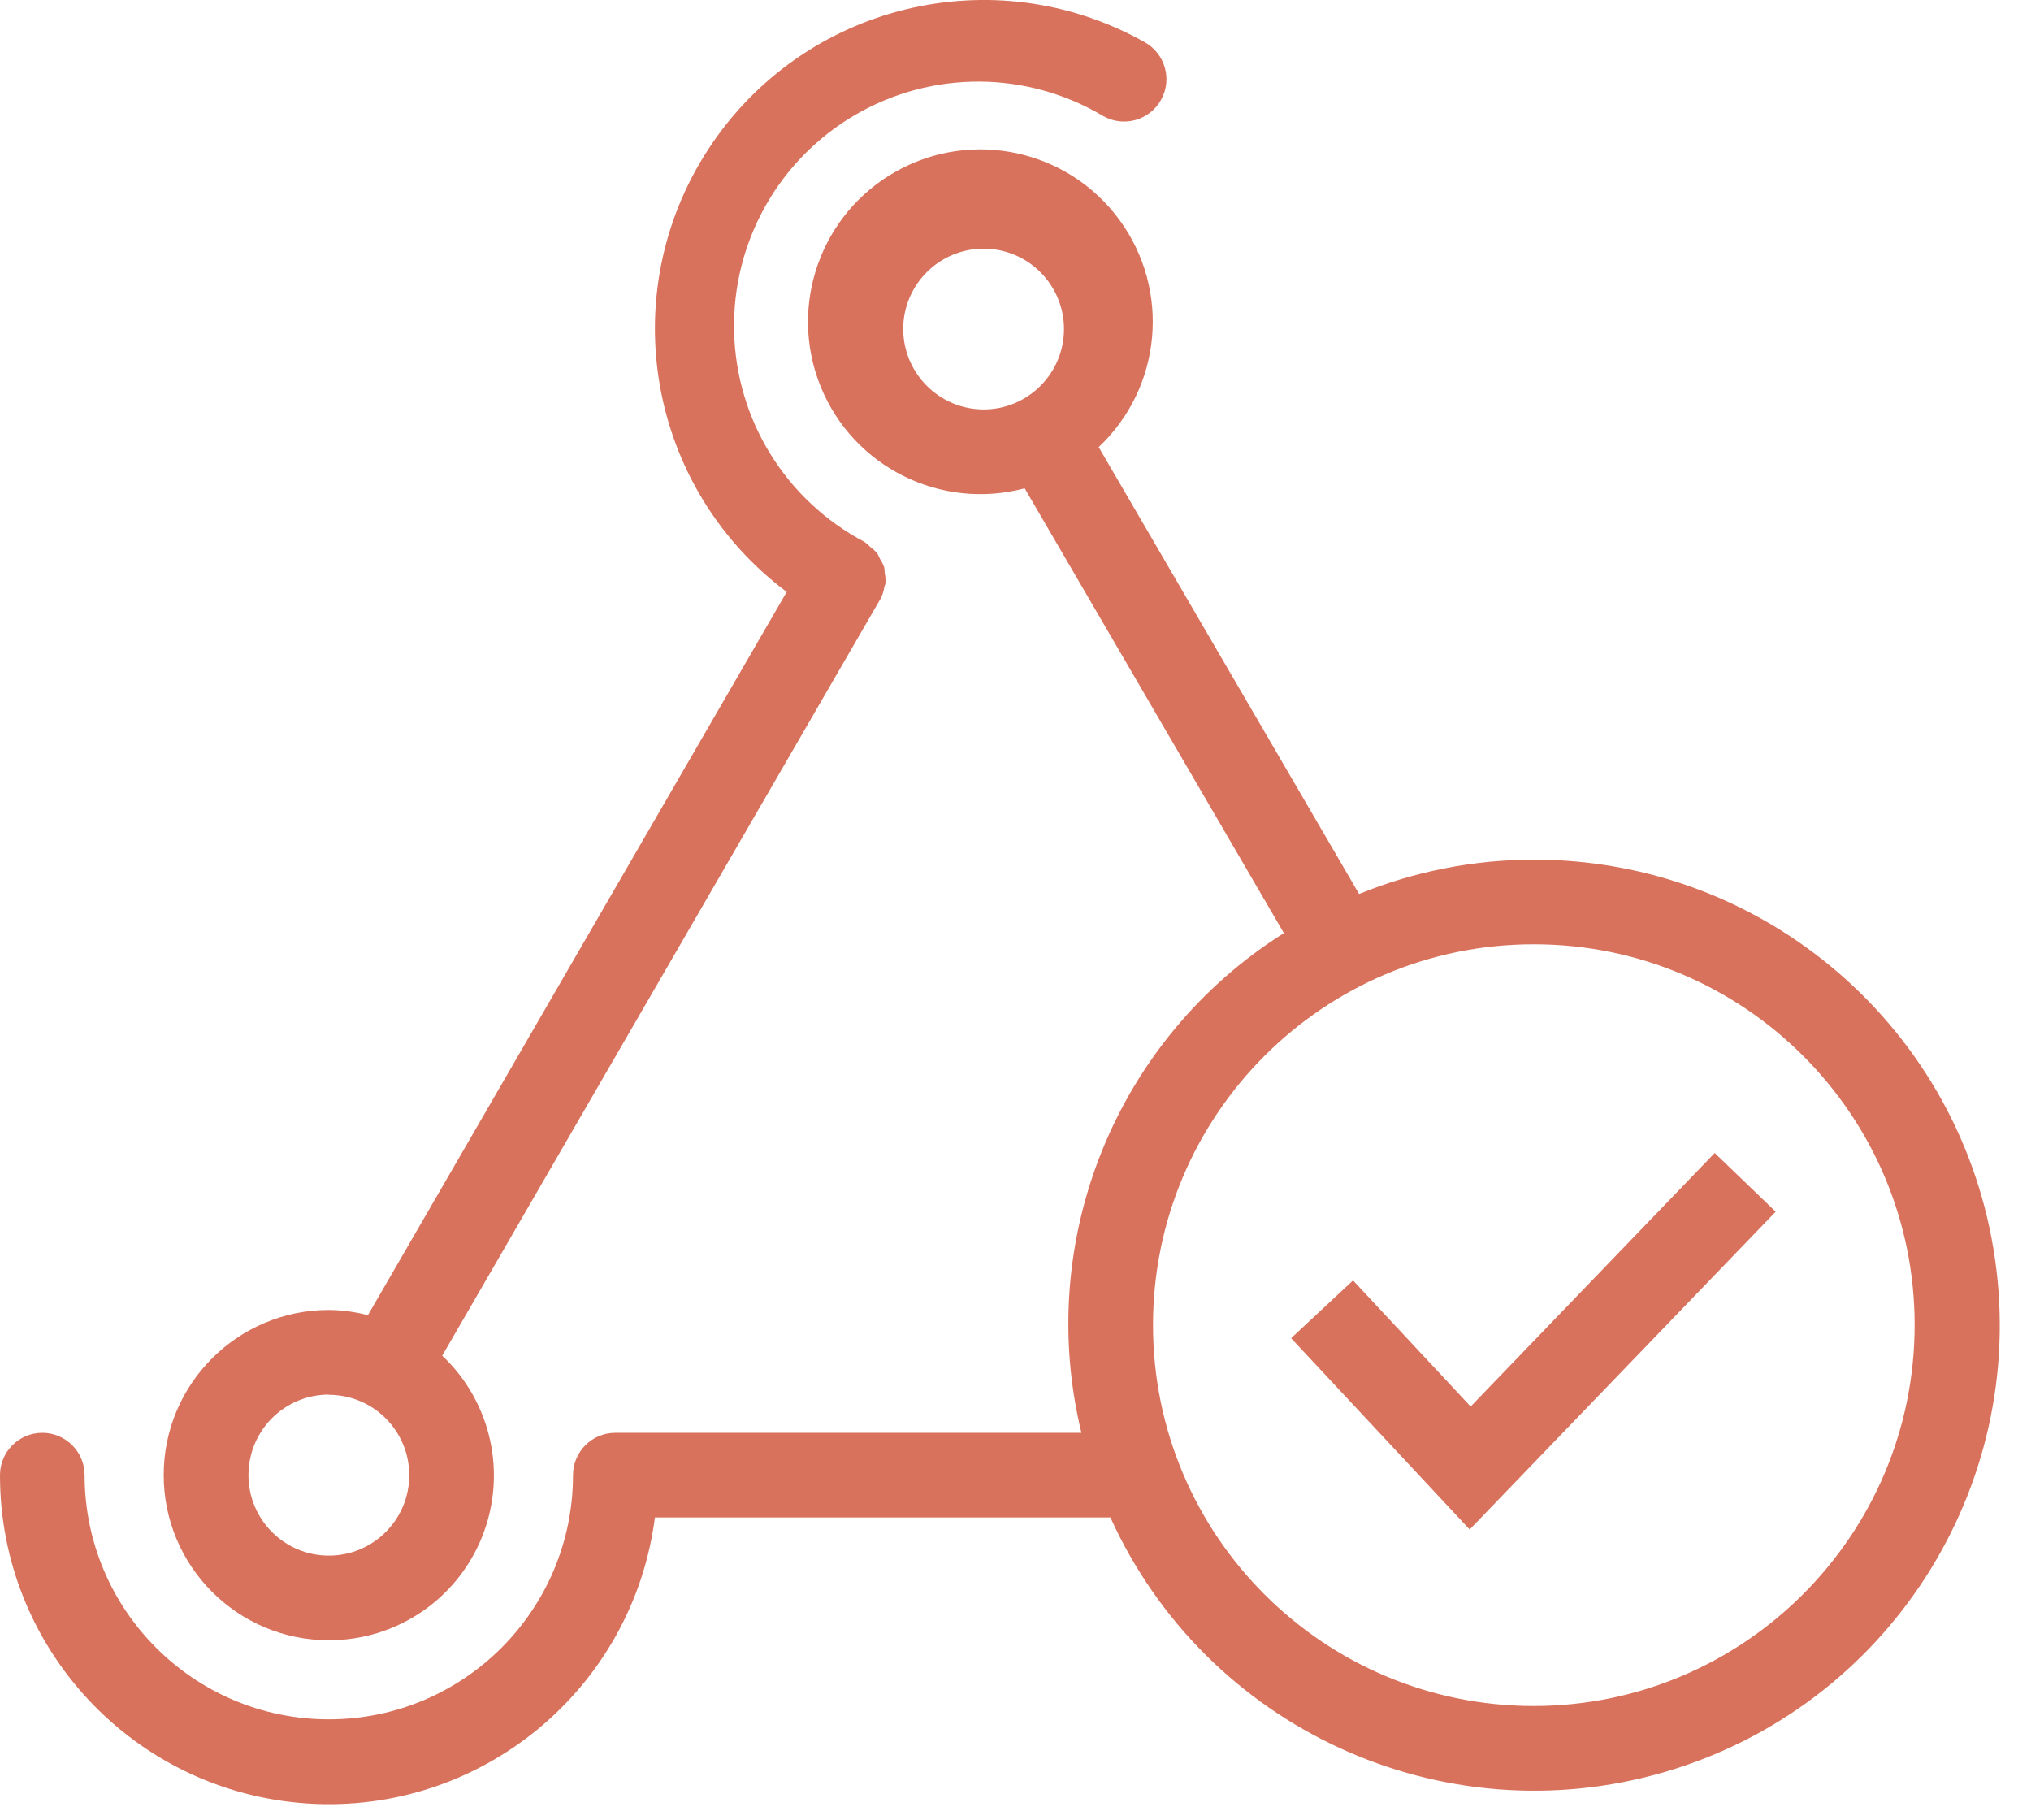 <svg xmlns="http://www.w3.org/2000/svg" xmlns:xlink="http://www.w3.org/1999/xlink" width="48" height="43" version="1.1" viewBox="0 0 48 43"><title>CCBB2F31-E28D-4486-A040-CA90FA2C0CEA</title><desc>Created with sketchtool.</desc><g id="Pages" fill="none" fill-rule="evenodd" stroke="none" stroke-width="1"><g id="SDKs-&amp;-Tools" fill="#D9725C" fill-rule="nonzero" transform="translate(-928, -1203)"><g id="webhook-receiver-icon-48x48" transform="translate(928, 1202)"><path id="Shape" d="M36.25,21.315 C34.834,21.315 33.431,21.591 32.12,22.126 L25.966,11.566 C27.461,10.156 27.671,7.853 26.457,6.195 C25.242,4.538 22.983,4.044 21.188,5.044 C19.393,6.043 18.623,8.224 19.393,10.129 C20.163,12.034 22.231,13.068 24.217,12.54 L30.343,23.051 C26.378,25.551 24.452,30.304 25.558,34.859 L14.542,34.859 C13.99,34.859 13.542,35.307 13.542,35.859 C13.542,39.046 10.958,41.63 7.771,41.63 C4.584,41.63 2,39.046 2,35.859 C2,35.307 1.552,34.859 1,34.859 C0.448,34.859 -1.46398083e-06,35.307 -1.46398083e-06,35.859 C-0.002,39.958 3.179,43.354 7.27,43.619 C11.361,43.883 14.953,40.924 15.478,36.859 L26.243,36.859 C28.505,41.845 34.089,44.409 39.345,42.874 C44.601,41.338 47.927,36.172 47.149,30.752 C46.371,25.332 41.725,21.31 36.25,21.315 L36.25,21.315 Z M21.346,8.775 C21.346,7.726 22.197,6.875 23.246,6.875 C24.295,6.875 25.146,7.726 25.146,8.775 C25.146,9.824 24.295,10.675 23.246,10.675 C22.198,10.672 21.349,9.823 21.346,8.775 L21.346,8.775 Z M36.25,41.315 C31.279,41.315 27.25,37.286 27.25,32.315 C27.25,27.344 31.279,23.315 36.25,23.315 C41.221,23.315 45.25,27.344 45.25,32.315 C45.244,37.283 41.218,41.309 36.25,41.315 Z M7.772,39.761 C9.369,39.764 10.806,38.792 11.396,37.309 C11.987,35.825 11.613,34.132 10.451,33.036 L20.793,15.179 L20.802,15.167 C20.852,15.073 20.885,14.972 20.902,14.867 C20.902,14.842 20.923,14.819 20.926,14.793 C20.932,14.705 20.925,14.616 20.908,14.529 C20.907,14.489 20.903,14.449 20.898,14.41 C20.872,14.34 20.839,14.273 20.798,14.21 C20.777,14.16 20.753,14.111 20.725,14.065 C20.676,14.012 20.622,13.964 20.563,13.922 C20.523,13.879 20.479,13.84 20.431,13.806 L20.431,13.806 L20.431,13.806 C18.574,12.829 17.393,10.92 17.349,8.821 C17.304,6.723 18.402,4.766 20.217,3.711 C22.031,2.655 24.275,2.668 26.077,3.744 C26.559,4.015 27.169,3.843 27.439,3.361 C27.71,2.88 27.539,2.27 27.057,1.999 C23.489,-0.009 18.974,1.097 16.739,4.527 C14.503,7.958 15.314,12.535 18.593,14.988 L8.695,32.079 C8.393,32.001 8.084,31.959 7.772,31.956 C5.617,31.956 3.869,33.703 3.869,35.858 C3.869,38.014 5.617,39.761 7.772,39.761 Z M7.772,33.961 C8.821,33.961 9.672,34.812 9.672,35.861 C9.672,36.91 8.821,37.761 7.772,37.761 C6.723,37.761 5.872,36.91 5.872,35.861 C5.871,35.356 6.07,34.872 6.427,34.514 C6.783,34.157 7.267,33.956 7.772,33.956 L7.772,33.961 Z M40.525,28.247 L41.966,29.634 L34.734,37.144 L30.514,32.623 L31.977,31.258 L34.757,34.238 L40.525,28.247 Z"/></g></g></g></svg>
